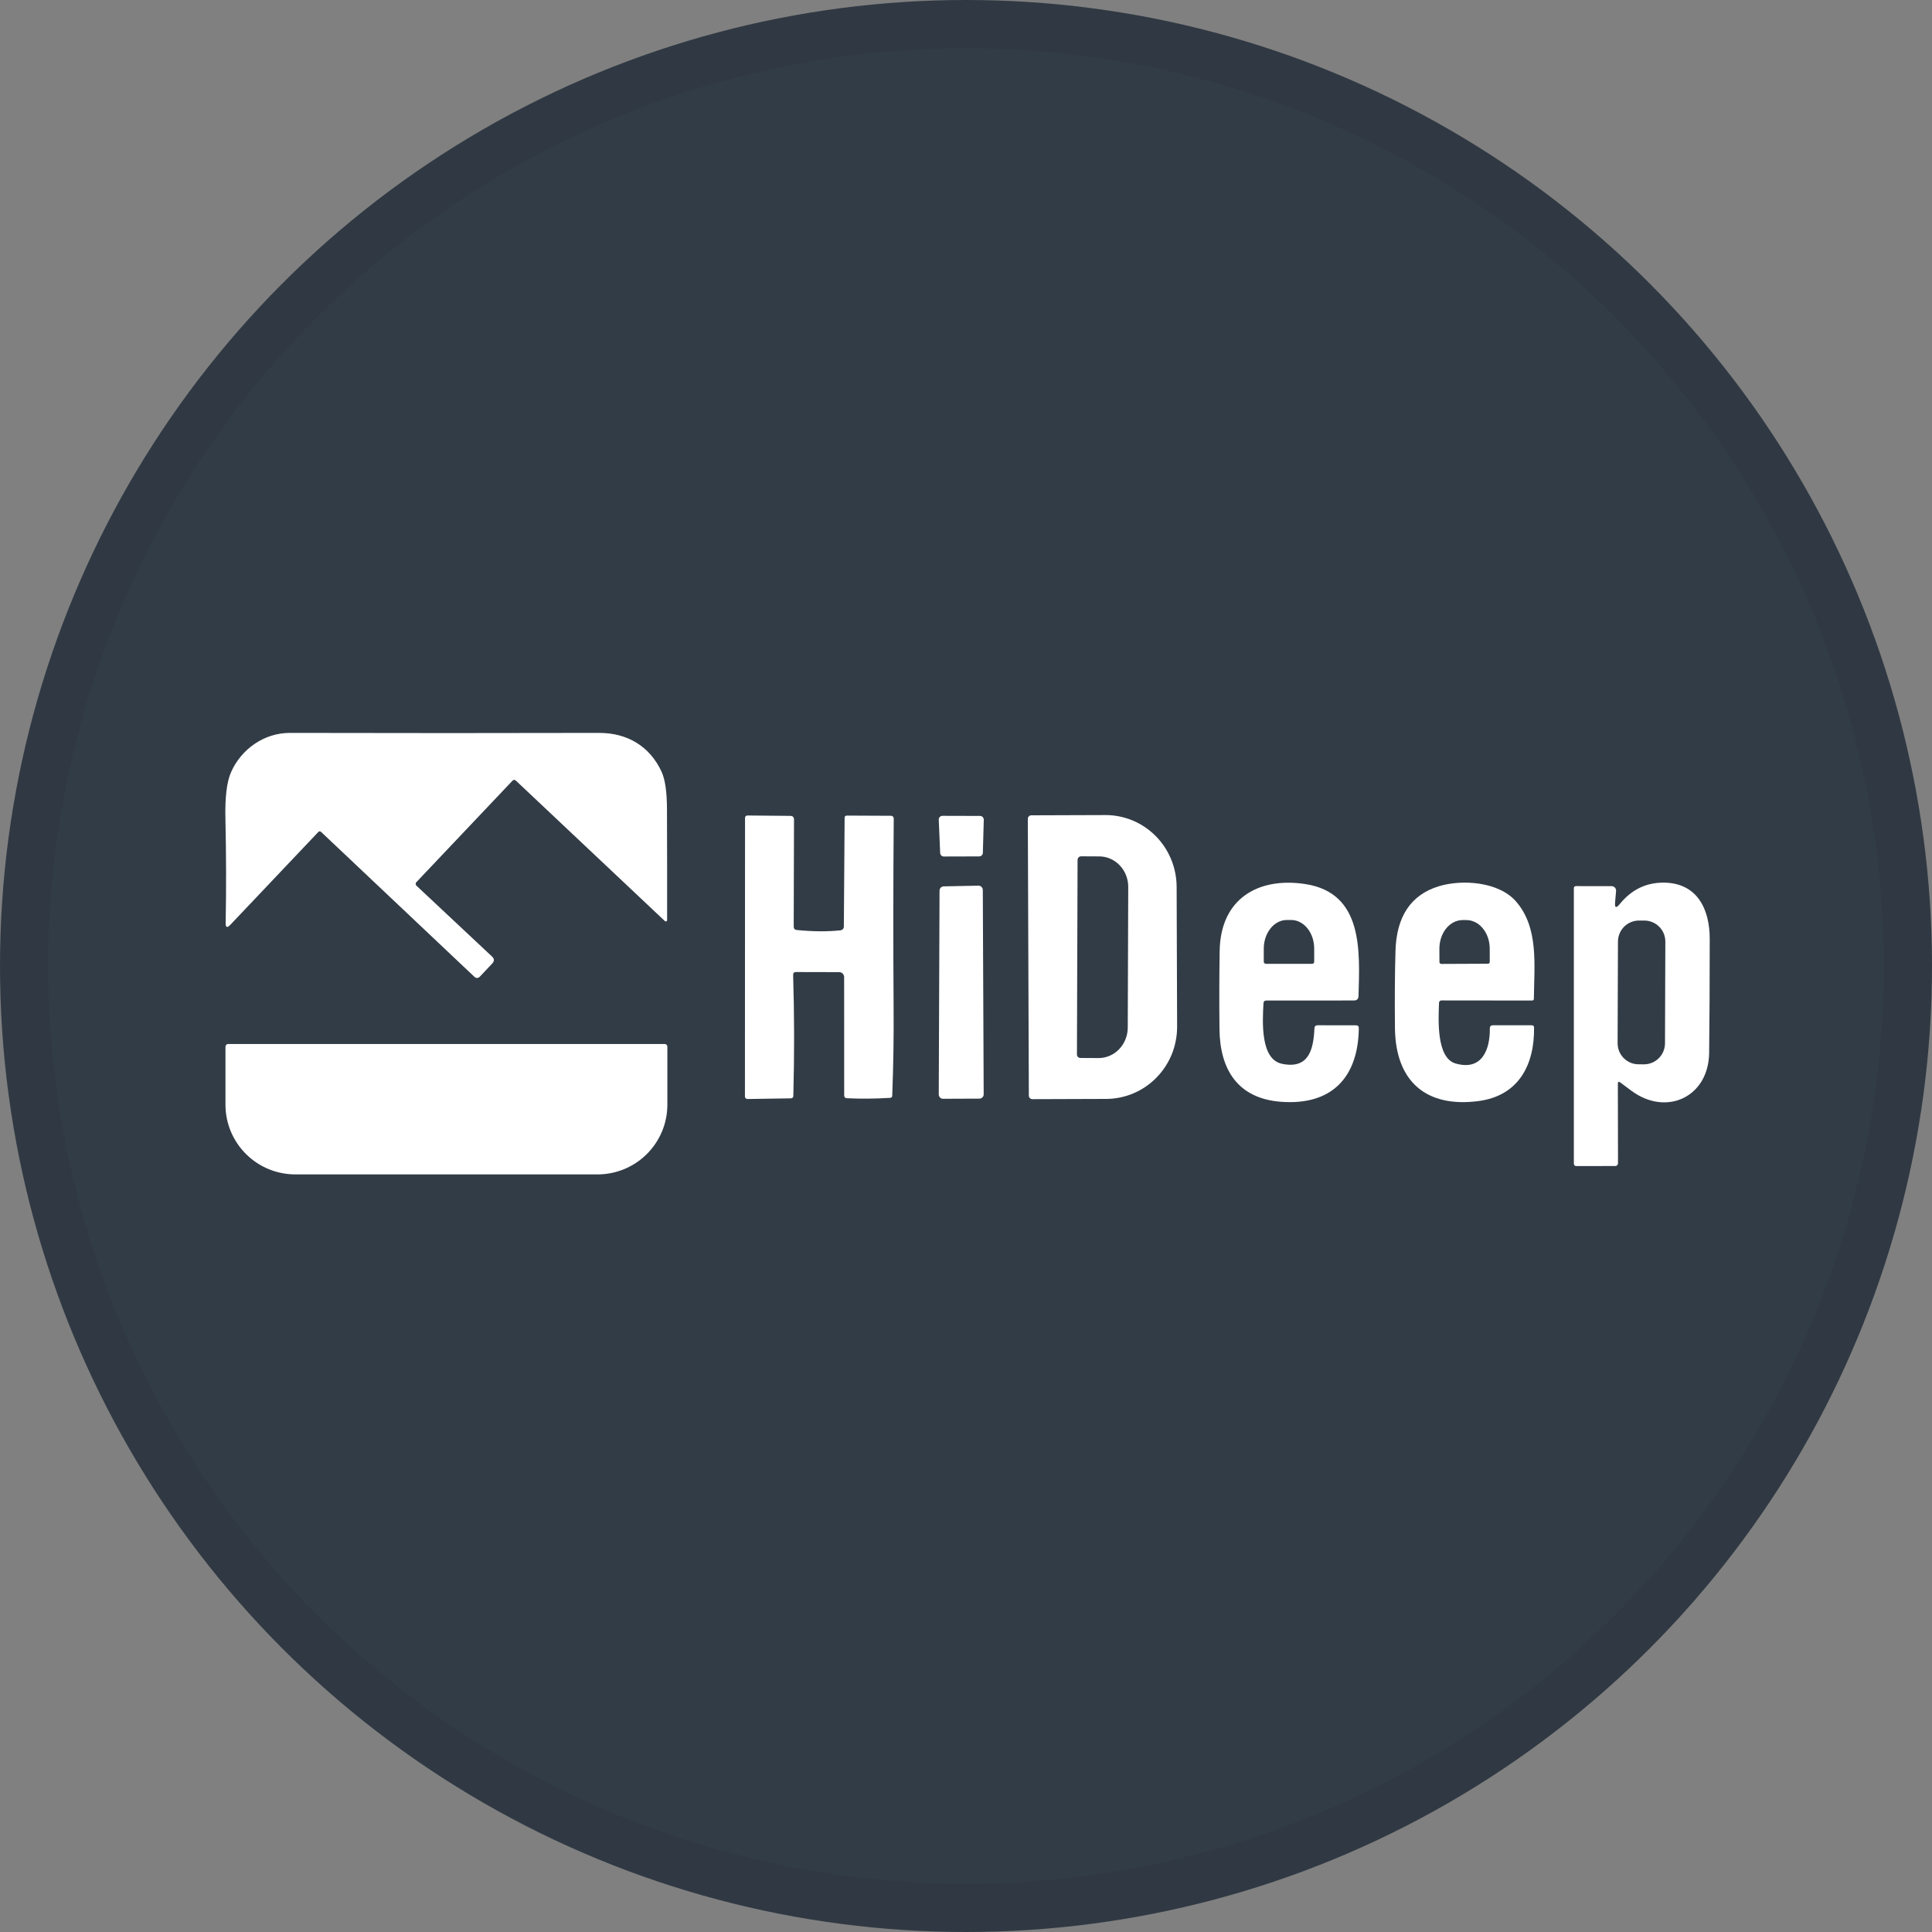 <svg width="40" height="40" viewBox="0 0 40 40" fill="none" xmlns="http://www.w3.org/2000/svg">
<rect x="0" y="0" width="40" height="40" fill="#808080" stroke="none"/>
<circle cx="20" cy="20" r="20" fill="#323C46"/>
<path d="M10.609 16.165L8.62 18.265C8.615 18.269 8.612 18.275 8.609 18.282C8.607 18.288 8.606 18.294 8.606 18.301C8.606 18.308 8.607 18.314 8.61 18.321C8.613 18.327 8.617 18.332 8.622 18.337L10.188 19.805C10.236 19.851 10.238 19.898 10.193 19.946L9.94 20.215C9.9 20.258 9.859 20.259 9.817 20.219L6.651 17.227C6.629 17.206 6.608 17.206 6.587 17.229L4.77 19.146C4.702 19.218 4.669 19.204 4.672 19.105C4.685 18.425 4.684 17.708 4.667 16.953C4.656 16.505 4.696 16.182 4.785 15.984C4.996 15.509 5.469 15.173 6.001 15.174C8.259 15.179 10.393 15.179 12.4 15.174C12.987 15.172 13.455 15.45 13.699 15.982C13.771 16.141 13.808 16.398 13.809 16.753C13.812 17.512 13.813 18.278 13.812 19.049C13.812 19.055 13.81 19.06 13.807 19.065C13.805 19.069 13.8 19.073 13.796 19.075C13.791 19.077 13.785 19.078 13.78 19.077C13.775 19.076 13.77 19.073 13.766 19.07L10.682 16.163C10.657 16.14 10.633 16.14 10.609 16.165Z" fill="white"/>
<path d="M17.375 20.127L16.48 20.125C16.439 20.125 16.42 20.145 16.421 20.186C16.446 21.002 16.448 21.836 16.425 22.688C16.424 22.722 16.406 22.739 16.372 22.74L15.476 22.754C15.469 22.754 15.462 22.752 15.456 22.75C15.449 22.747 15.444 22.743 15.439 22.738C15.434 22.734 15.43 22.728 15.427 22.721C15.424 22.715 15.423 22.708 15.423 22.701L15.425 16.938C15.425 16.901 15.444 16.884 15.48 16.884L16.363 16.892C16.414 16.893 16.439 16.919 16.439 16.97L16.433 19.184C16.433 19.227 16.454 19.251 16.498 19.255C16.832 19.288 17.134 19.29 17.403 19.261C17.422 19.259 17.439 19.25 17.451 19.236C17.464 19.222 17.471 19.204 17.471 19.185L17.487 16.932C17.487 16.901 17.503 16.886 17.533 16.886L18.449 16.89C18.464 16.89 18.478 16.896 18.488 16.907C18.498 16.917 18.504 16.931 18.504 16.946C18.493 18.238 18.492 19.536 18.501 20.843C18.506 21.429 18.497 22.042 18.473 22.682C18.472 22.712 18.457 22.728 18.428 22.73C18.113 22.749 17.813 22.752 17.528 22.737C17.515 22.737 17.502 22.731 17.493 22.721C17.483 22.711 17.478 22.698 17.478 22.685L17.477 20.23C17.477 20.216 17.475 20.203 17.469 20.191C17.464 20.178 17.457 20.167 17.447 20.157C17.438 20.148 17.426 20.14 17.414 20.135C17.401 20.13 17.388 20.127 17.375 20.127Z" fill="white"/>
<path d="M19.513 16.891L20.291 16.893C20.301 16.893 20.311 16.895 20.321 16.899C20.33 16.903 20.339 16.909 20.346 16.916C20.353 16.924 20.359 16.933 20.363 16.942C20.367 16.952 20.368 16.962 20.368 16.972L20.349 17.656C20.349 17.676 20.341 17.695 20.326 17.709C20.312 17.723 20.293 17.73 20.273 17.731L19.542 17.733C19.522 17.733 19.503 17.726 19.488 17.712C19.474 17.698 19.465 17.679 19.465 17.659L19.436 16.971C19.435 16.961 19.437 16.95 19.441 16.941C19.444 16.931 19.45 16.922 19.457 16.914C19.464 16.907 19.473 16.901 19.483 16.897C19.492 16.893 19.502 16.891 19.513 16.891Z" fill="white"/>
<path d="M21.28 16.953C21.28 16.933 21.288 16.915 21.302 16.901C21.315 16.887 21.334 16.88 21.353 16.88L22.883 16.875C23.274 16.873 23.649 17.029 23.926 17.308C24.203 17.586 24.359 17.965 24.361 18.36L24.371 21.256C24.371 21.451 24.334 21.645 24.261 21.827C24.187 22.008 24.079 22.172 23.943 22.311C23.807 22.45 23.645 22.561 23.467 22.636C23.288 22.712 23.097 22.751 22.904 22.752L21.374 22.757C21.354 22.757 21.336 22.749 21.322 22.735C21.308 22.722 21.301 22.703 21.301 22.684L21.28 16.953ZM22.31 17.801L22.297 21.832C22.297 21.851 22.304 21.869 22.318 21.883C22.331 21.896 22.349 21.904 22.368 21.904L22.745 21.906C22.824 21.906 22.902 21.89 22.976 21.858C23.049 21.827 23.115 21.78 23.171 21.722C23.227 21.663 23.272 21.593 23.302 21.517C23.333 21.44 23.349 21.358 23.349 21.274L23.359 18.365C23.36 18.198 23.297 18.037 23.185 17.918C23.072 17.799 22.92 17.731 22.76 17.731L22.383 17.729C22.374 17.729 22.364 17.731 22.355 17.734C22.347 17.738 22.339 17.743 22.332 17.75C22.325 17.757 22.32 17.765 22.316 17.773C22.312 17.782 22.31 17.792 22.31 17.801Z" fill="white"/>
<path d="M26.159 20.769C26.137 21.168 26.096 21.933 26.543 22.025C27.098 22.14 27.194 21.728 27.214 21.29C27.216 21.248 27.238 21.227 27.28 21.227L28.074 21.228C28.114 21.228 28.134 21.248 28.133 21.288C28.12 22.304 27.574 22.892 26.518 22.811C25.624 22.742 25.257 22.14 25.248 21.309C25.242 20.733 25.243 20.19 25.252 19.682C25.27 18.616 26.038 18.154 27.022 18.303C28.236 18.487 28.15 19.708 28.127 20.619C28.126 20.682 28.093 20.714 28.029 20.714L26.216 20.715C26.18 20.715 26.161 20.733 26.159 20.769ZM26.208 19.955H27.167C27.178 19.955 27.189 19.95 27.197 19.942C27.205 19.934 27.209 19.924 27.209 19.913V19.639C27.209 19.482 27.159 19.331 27.069 19.22C26.979 19.109 26.858 19.047 26.73 19.047H26.644C26.517 19.047 26.395 19.109 26.306 19.22C26.216 19.331 26.165 19.482 26.165 19.639V19.913C26.165 19.924 26.17 19.934 26.178 19.942C26.186 19.95 26.197 19.955 26.208 19.955Z" fill="white"/>
<path d="M29.793 20.766C29.783 21.082 29.73 21.9 30.135 22.018C30.683 22.177 30.851 21.729 30.845 21.294C30.844 21.249 30.866 21.227 30.911 21.227H31.713C31.745 21.227 31.761 21.243 31.761 21.275C31.771 22.044 31.444 22.688 30.607 22.797C29.523 22.937 28.894 22.386 28.881 21.29C28.875 20.703 28.878 20.169 28.892 19.689C28.912 18.974 29.211 18.527 29.788 18.349C30.27 18.202 31.027 18.253 31.385 18.661C31.862 19.205 31.764 19.98 31.757 20.681C31.757 20.69 31.753 20.699 31.747 20.705C31.741 20.711 31.732 20.715 31.723 20.715L29.848 20.713C29.812 20.713 29.794 20.731 29.793 20.766ZM29.841 19.957L30.805 19.953C30.815 19.953 30.825 19.949 30.833 19.942C30.84 19.935 30.844 19.925 30.844 19.914L30.843 19.639C30.843 19.561 30.83 19.484 30.806 19.412C30.781 19.34 30.745 19.275 30.7 19.221C30.655 19.166 30.602 19.122 30.543 19.093C30.484 19.064 30.421 19.048 30.358 19.049H30.282C30.154 19.049 30.031 19.112 29.941 19.223C29.851 19.335 29.801 19.485 29.801 19.642L29.802 19.918C29.802 19.923 29.803 19.928 29.805 19.933C29.807 19.937 29.81 19.942 29.813 19.945C29.817 19.949 29.821 19.952 29.826 19.954C29.831 19.956 29.836 19.957 29.841 19.957Z" fill="white"/>
<path d="M33.439 18.68C33.428 18.797 33.46 18.809 33.535 18.718C33.777 18.419 34.081 18.271 34.448 18.274C35.142 18.28 35.398 18.827 35.398 19.437C35.398 20.319 35.394 21.107 35.386 21.799C35.375 22.709 34.507 23.12 33.779 22.585C33.702 22.529 33.625 22.471 33.547 22.412C33.513 22.386 33.496 22.395 33.496 22.438L33.499 24.084C33.499 24.092 33.497 24.099 33.495 24.106C33.492 24.113 33.487 24.119 33.482 24.124C33.477 24.13 33.47 24.134 33.463 24.137C33.456 24.14 33.449 24.141 33.441 24.141L32.632 24.142C32.619 24.142 32.607 24.137 32.599 24.128C32.59 24.119 32.585 24.107 32.585 24.094V18.387C32.585 18.376 32.589 18.366 32.597 18.358C32.605 18.35 32.615 18.346 32.626 18.346L33.368 18.347C33.381 18.347 33.393 18.349 33.405 18.355C33.416 18.36 33.427 18.367 33.435 18.376C33.444 18.386 33.45 18.397 33.454 18.409C33.459 18.421 33.46 18.434 33.459 18.446L33.439 18.68ZM34.479 19.496C34.479 19.439 34.468 19.382 34.447 19.329C34.425 19.276 34.393 19.228 34.353 19.188C34.312 19.147 34.265 19.115 34.212 19.093C34.159 19.071 34.103 19.059 34.045 19.059L33.935 19.059C33.82 19.058 33.709 19.104 33.627 19.185C33.545 19.267 33.499 19.377 33.498 19.492L33.491 21.599C33.491 21.656 33.502 21.712 33.523 21.765C33.545 21.818 33.577 21.866 33.617 21.907C33.658 21.947 33.706 21.98 33.758 22.002C33.811 22.024 33.868 22.035 33.925 22.035L34.035 22.036C34.151 22.036 34.261 21.991 34.343 21.909C34.425 21.828 34.471 21.718 34.472 21.602L34.479 19.496Z" fill="white"/>
<path d="M20.348 18.426L20.366 22.656C20.366 22.668 20.364 22.679 20.36 22.69C20.355 22.701 20.349 22.711 20.341 22.719C20.332 22.728 20.323 22.734 20.312 22.739C20.301 22.744 20.289 22.746 20.277 22.746L19.526 22.749C19.514 22.749 19.502 22.747 19.491 22.743C19.48 22.738 19.47 22.732 19.462 22.723C19.454 22.715 19.447 22.705 19.442 22.694C19.438 22.684 19.436 22.672 19.436 22.66L19.452 18.44C19.452 18.417 19.461 18.395 19.477 18.378C19.494 18.361 19.516 18.352 19.539 18.351L20.257 18.337C20.269 18.337 20.281 18.339 20.292 18.343C20.303 18.347 20.313 18.354 20.321 18.362C20.329 18.37 20.336 18.38 20.341 18.391C20.345 18.402 20.348 18.414 20.348 18.426Z" fill="white"/>
<path d="M13.762 21.615C13.769 21.615 13.777 21.616 13.783 21.619C13.79 21.622 13.796 21.626 13.801 21.631C13.806 21.636 13.81 21.642 13.813 21.649C13.816 21.655 13.817 21.663 13.817 21.67V22.872C13.817 23.254 13.665 23.621 13.393 23.892C13.122 24.163 12.754 24.315 12.37 24.315H6.116C5.732 24.315 5.363 24.163 5.092 23.892C4.82 23.621 4.668 23.254 4.668 22.872V21.67C4.668 21.655 4.674 21.641 4.684 21.631C4.694 21.621 4.708 21.615 4.723 21.615H13.762Z" fill="white"/>
<circle cx="20" cy="20" r="19.5" stroke="black" stroke-opacity="0.05"/>
</svg>
